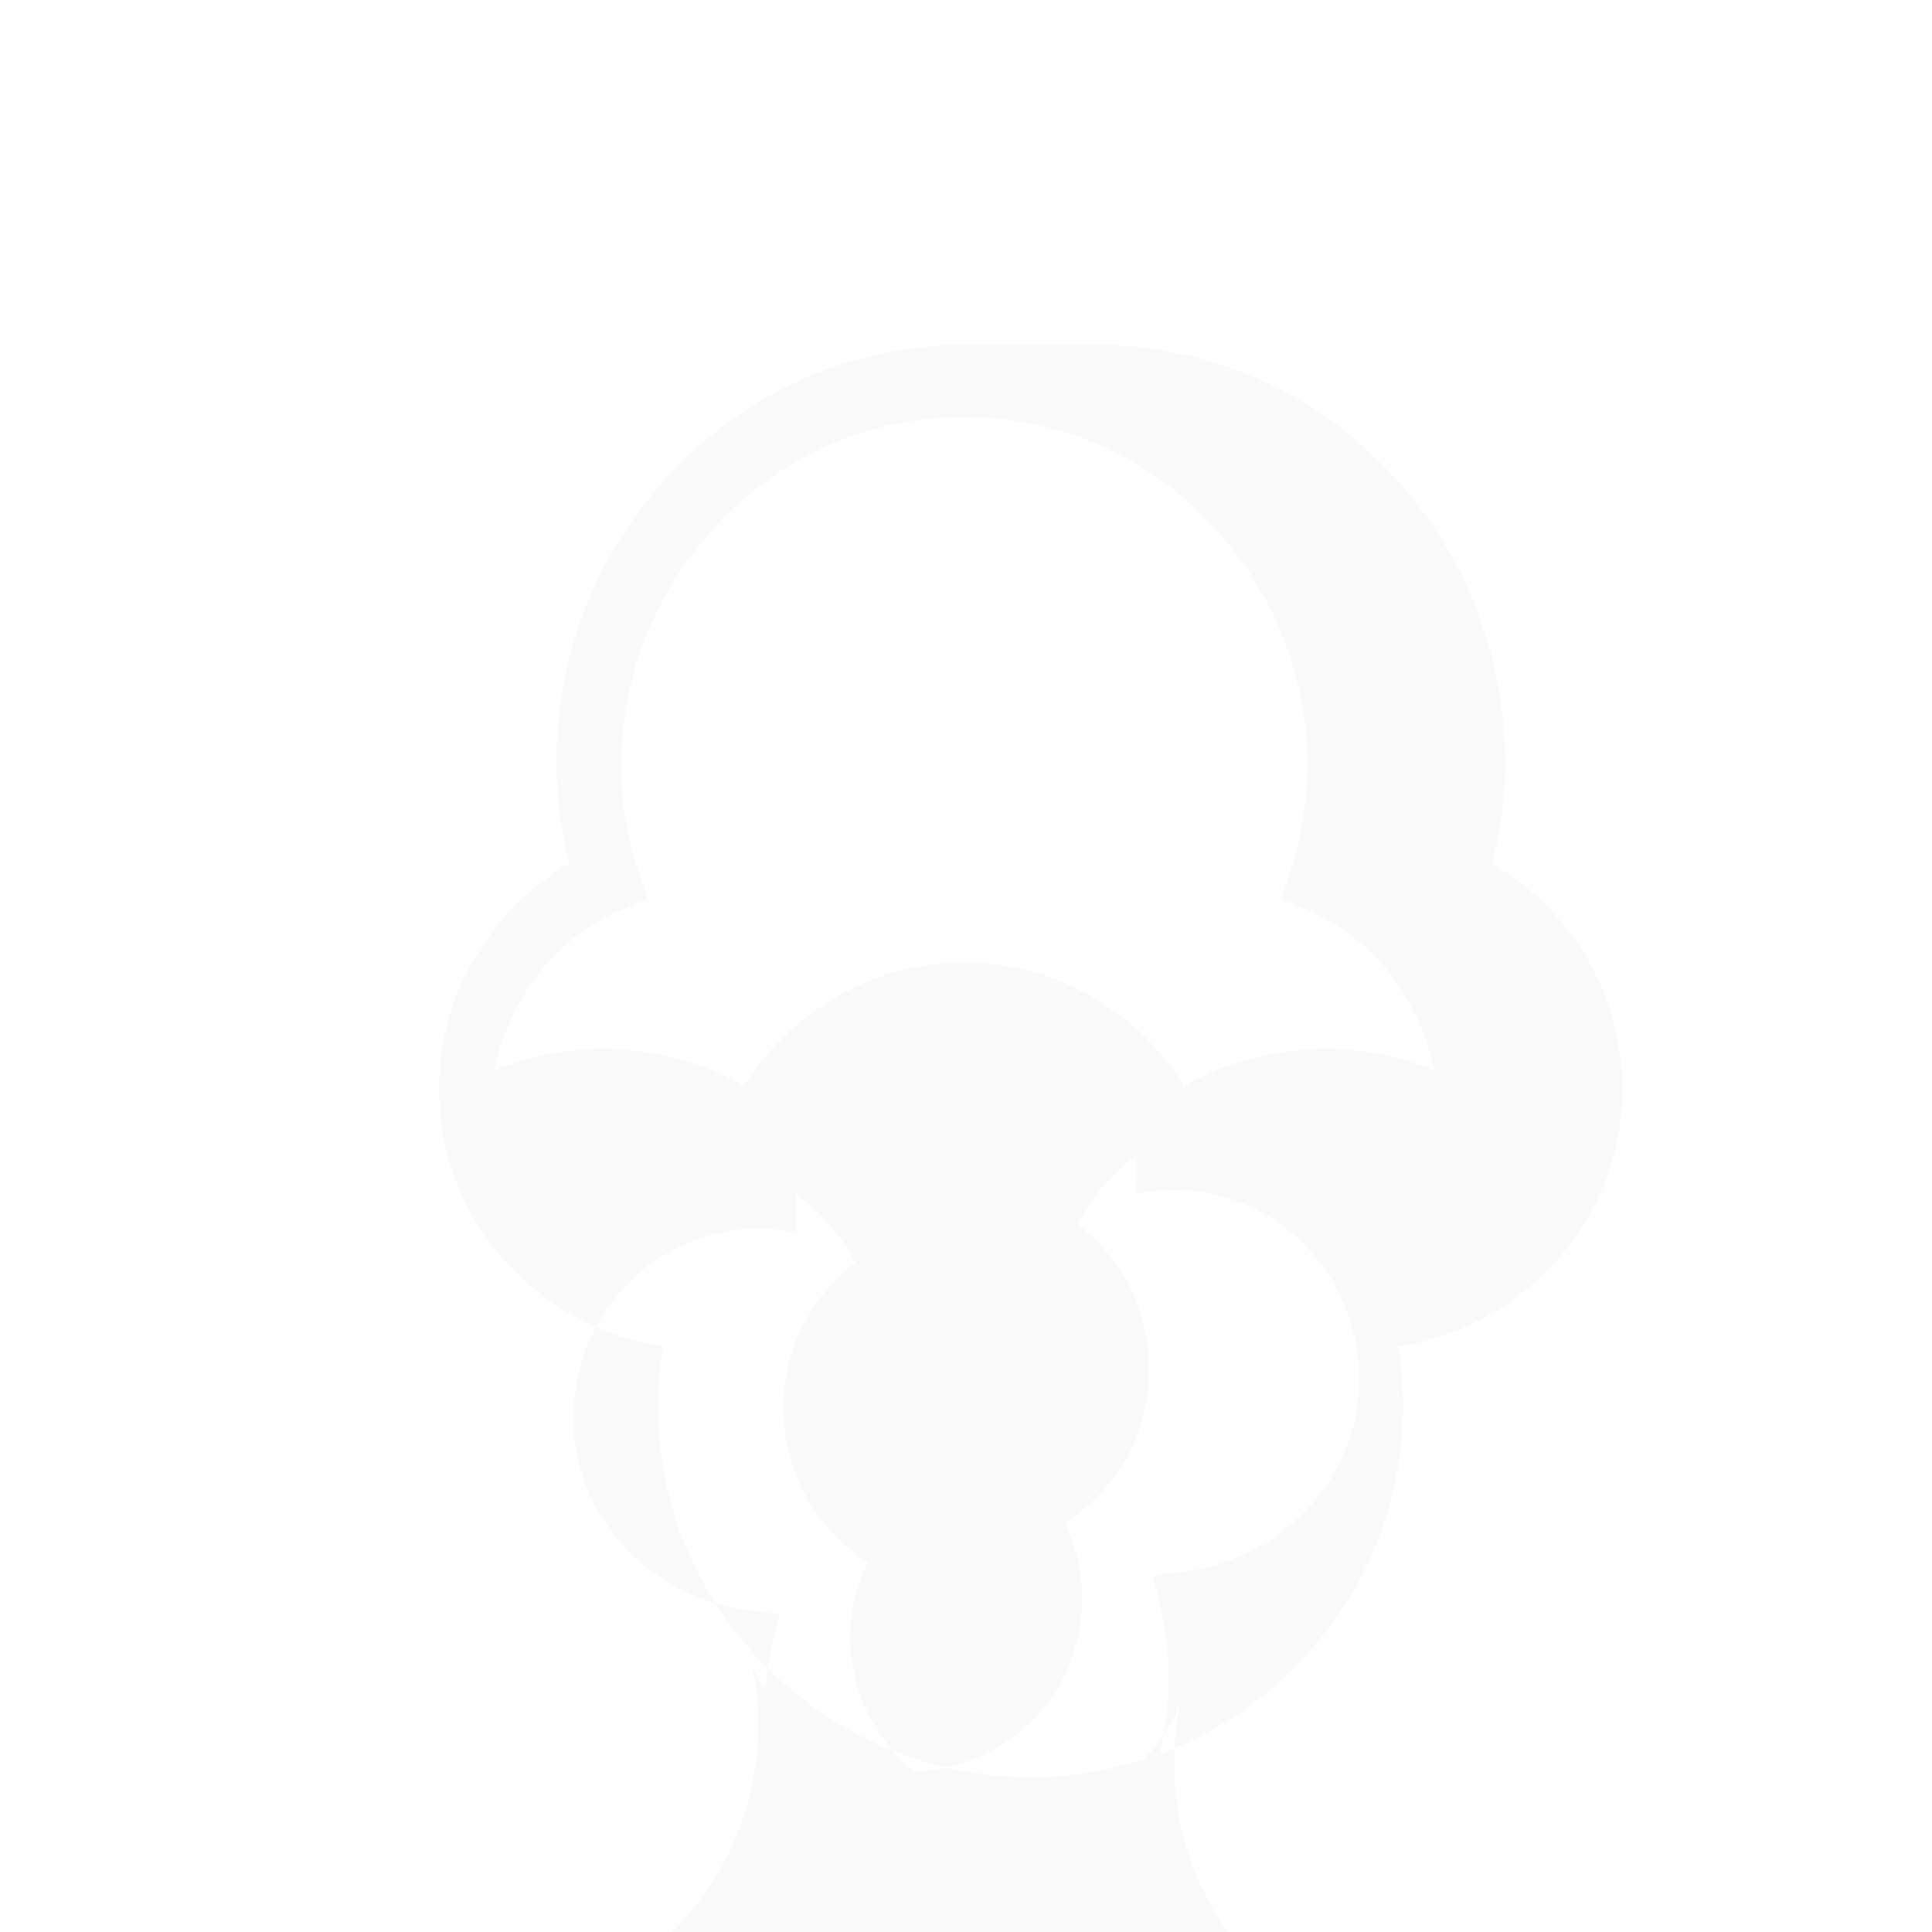 <svg width="800" height="800" viewBox="0 0 800 800" xmlns="http://www.w3.org/2000/svg">
  <path fill-opacity="0.05" fill="#5E81AC" d="M400 142.8c-45.2 0-87.6 17.8-119.4 50.2-32.4 32.8-50.2 76.5-50.2 122.9 0 14.1 1.8 28.1 5.3 41.6-14 8.3-26.2 19.7-35.7 33.7-11.9 17.6-18.2 38.3-18.2 59.8 0 29.1 11.7 56.5 32.9 76.9 16.4 15.8 37.1 26.1 59.8 29.6-1.3 8.1-2 16.4-2 24.6 0 43 17.8 81.8 46.3 109.6 28.1 27.4 66.1 44.2 108 44.2 41.8 0 79.9-16.8 107.9-44.2 28.5-27.8 46.3-66.6 46.3-109.6 0-8.2-0.7-16.5-2-24.6 22.7-3.5 43.4-13.8 59.8-29.6 21.2-20.4 33-47.8 33-76.9 0-21.5-6.3-42.2-18.2-59.8-9.5-14-21.7-25.4-35.7-33.7 3.5-13.5 5.3-27.5 5.3-41.6 0-46.4-17.8-90.1-50.2-122.9-31.9-32.4-74.3-50.2-119.4-50.2zm0 30c37.8 0 73.3 14.9 99.5 42.2 26.7 27.1 41.8 63.8 41.8 101.7 0 15.9-2.5 31-7.5 45.2l-3.5 10.2 9.9 4.2c13.5 5.6 25.5 14.5 34.6 25.9 9.2 11.5 15.9 25.7 19.2 41.1-13.9-5.8-29-9-44.8-9-21.4 0-41.5 5.6-58.8 15.3-19.2-30.6-52.8-51-91.1-51-38.3 0-71.9 20.4-91.1 51-17.3-9.7-37.4-15.3-58.8-15.3-15.8 0-30.9 3.2-44.8 9 3.3-15.4 9.9-29.6 19.2-41.1 9.1-11.4 21-20.3 34.6-25.9l9.9-4.2-3.5-10.2c-5-14.2-7.5-29.3-7.5-45.2 0-37.9 15.1-74.6 41.8-101.7 26.2-27.3 61.7-42.2 99.5-42.2zm-70.3 321.8c10.1 7.3 18.6 16.9 24.4 28.3-18.1 13.9-29.8 35.6-29.8 60.1 0 26.8 14 50.4 35.1 63.8-4.8 9.6-7.3 20.3-7.3 31.5 0 39.2 31.9 71.1 71.1 71.1 29.2 0 54.4-17.7 65.4-43-1.6 7.7-2.4 15.6-2.4 23.8 0 34.7 14.7 66 38.2 88.2-21.3 15.8-47.6 25.1-75.9 25.1-36.4 0-69.3-14.9-93.2-38.7-24-23.8-38.9-56.9-38.9-93.5 0-10.4 1.2-20.7 3.5-30.5l3-12.4-12.7-1.6c-19.9-2.5-38.4-11.9-51.9-26.5-13.5-14.6-20.9-33.4-20.9-53.3 0-15.2 4.3-30 12.5-42.8 6.1-9.7 14.3-17.8 23.9-23.8 16.6-10.5 36.7-14.2 56.1-9.8zm140.5 0c19.4-4.4 39.5-0.7 56.2 9.8 9.5 6 17.7 14.1 23.9 23.8 8.2 12.8 12.5 27.6 12.5 42.8 0 19.9-7.4 38.7-20.9 53.3-13.5 14.6-32 24-51.8 26.5l-12.7 1.6 3 12.4c2.3 9.8 3.5 20.1 3.5 30.5 0 36.6-14.9 69.7-38.9 93.5-23.9 23.8-56.9 38.7-93.2 38.7-28.3 0-54.7-9.3-76-25.1 23.5-22.2 38.2-53.5 38.2-88.2 0-8.2-0.8-16.1-2.4-23.8 11 25.3 36.2 43 65.4 43 39.2 0 71.1-31.9 71.1-71.1 0-11.2-2.5-21.9-7.3-31.5 21.1-13.4 35.1-37 35.1-63.8 0-24.5-11.7-46.2-29.7-60.1 5.8-11.4 14.3-21 24.4-28.3z"/>
</svg>
